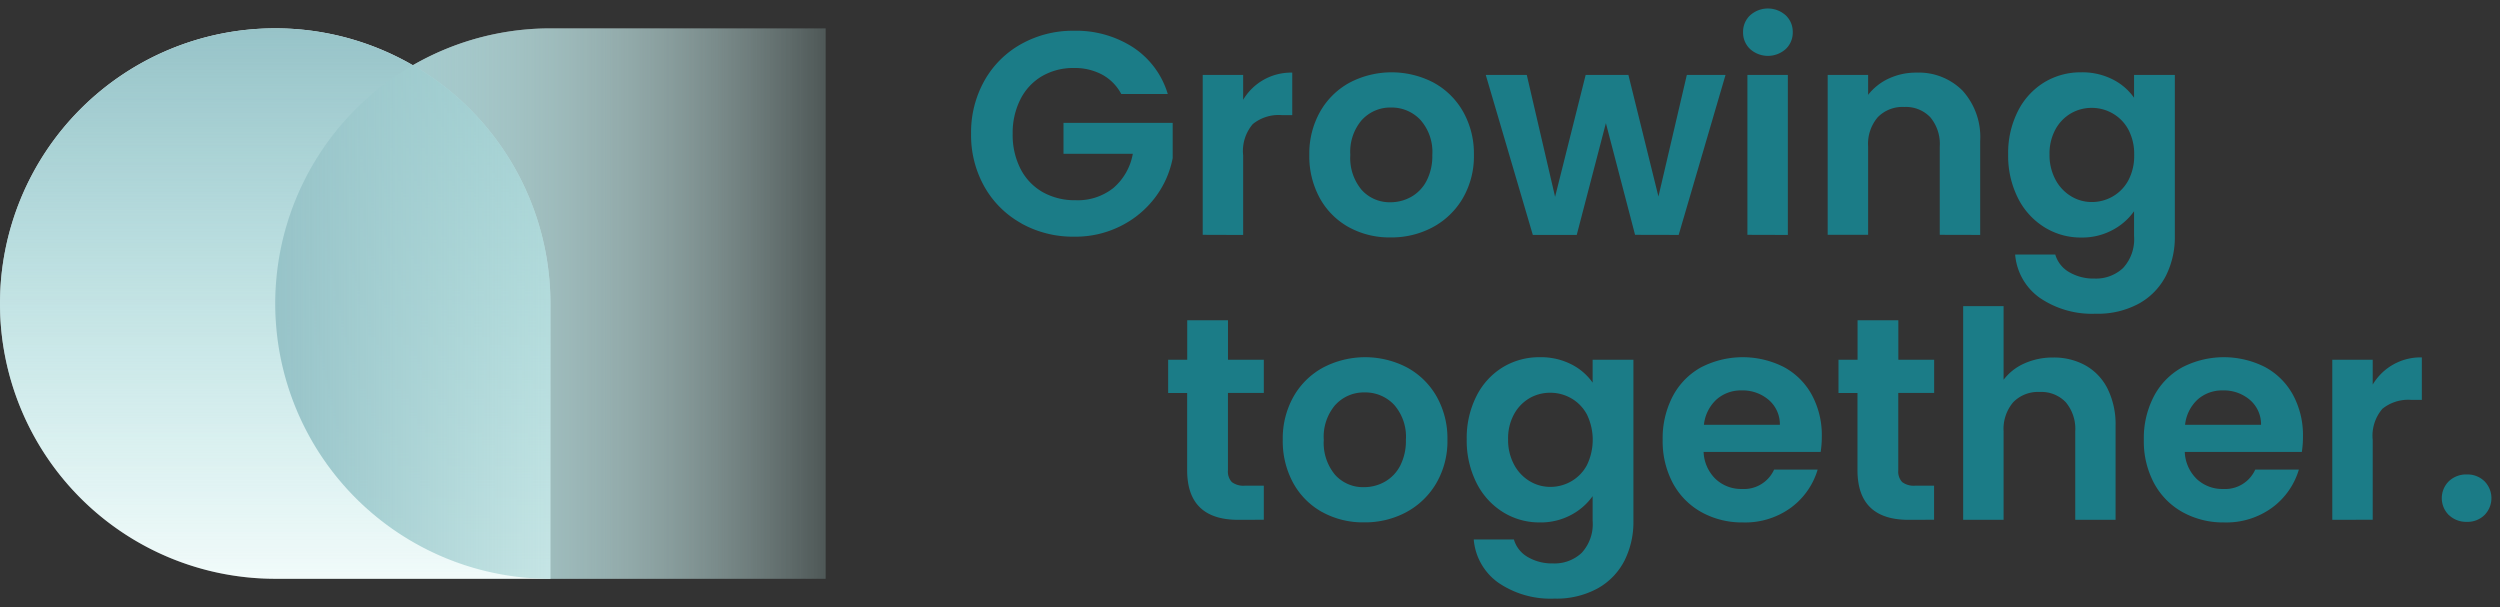 <svg xmlns="http://www.w3.org/2000/svg" xmlns:xlink="http://www.w3.org/1999/xlink" width="147.155" height="35.738" viewBox="0 0 147.155 35.738"><rect x="0" y="0" width="147.155" height="35.738" fill="#333333" stroke="none"/><defs><linearGradient id="a" x1="0.5" x2="0.5" y2="1" gradientUnits="objectBoundingBox"><stop offset="0" stop-color="#d6eef2"/><stop offset="1" stop-color="#fff" stop-opacity="0"/></linearGradient><linearGradient id="b" x1="0.5" x2="0.5" y2="1" gradientUnits="objectBoundingBox"><stop offset="0" stop-color="#d6eef2"/><stop offset="1" stop-color="#fff"/></linearGradient><linearGradient id="c" x1="0.5" x2="0.5" y2="1" gradientUnits="objectBoundingBox"><stop offset="0" stop-color="#97c3c8"/><stop offset="1" stop-color="#bae9e5" stop-opacity="0.2"/></linearGradient></defs><g transform="translate(-139.687 -1182.625)"><g transform="translate(138.687 1183)"><path d="M31.01,33.928a3.467,3.467,0,0,1-1.453-2.55h2.363a1.754,1.754,0,0,0,.807,1.029,2.817,2.817,0,0,0,1.5.382,2.328,2.328,0,0,0,1.683-.621,2.492,2.492,0,0,0,.646-1.878V28.829a3.626,3.626,0,0,1-1.267,1.105,3.781,3.781,0,0,1-1.844.442,4.046,4.046,0,0,1-2.176-.612,4.269,4.269,0,0,1-1.555-1.726,5.536,5.536,0,0,1-.57-2.558,5.452,5.452,0,0,1,.57-2.534,4.18,4.18,0,0,1,1.547-1.7,4.124,4.124,0,0,1,2.184-.595,3.948,3.948,0,0,1,1.853.417,3.407,3.407,0,0,1,1.258,1.079V20.8h2.4V30.29a5.042,5.042,0,0,1-.527,2.337,3.913,3.913,0,0,1-1.58,1.633,5.057,5.057,0,0,1-2.551.6A5.445,5.445,0,0,1,31.01,33.928Zm1.828-10.863a2.433,2.433,0,0,0-.91.944,2.955,2.955,0,0,0-.348,1.471,3.053,3.053,0,0,0,.348,1.487,2.506,2.506,0,0,0,.918.978,2.339,2.339,0,0,0,1.216.339,2.45,2.45,0,0,0,1.241-.331A2.4,2.4,0,0,0,36.221,27a3.421,3.421,0,0,0,0-2.974,2.394,2.394,0,0,0-.918-.952,2.45,2.45,0,0,0-1.241-.331A2.411,2.411,0,0,0,32.837,23.065Zm38.445,6.707A4.247,4.247,0,0,1,69.6,28.064a5.237,5.237,0,0,1-.6-2.551,5.33,5.33,0,0,1,.595-2.567,4.148,4.148,0,0,1,1.666-1.7,5.349,5.349,0,0,1,4.87-.017,4.078,4.078,0,0,1,1.65,1.641,4.97,4.97,0,0,1,.586,2.44,5.654,5.654,0,0,1-.067.918H71.41a2.341,2.341,0,0,0,.714,1.6,2.2,2.2,0,0,0,1.547.579,1.944,1.944,0,0,0,1.887-1.139h2.567A4.294,4.294,0,0,1,76.561,29.5a4.568,4.568,0,0,1-2.839.876A4.914,4.914,0,0,1,71.283,29.772Zm.884-6.63a2.353,2.353,0,0,0-.739,1.488H75.9a1.888,1.888,0,0,0-.662-1.471,2.351,2.351,0,0,0-1.581-.553A2.163,2.163,0,0,0,72.167,23.142Zm-29.206,6.63a4.253,4.253,0,0,1-1.683-1.708,5.237,5.237,0,0,1-.6-2.551,5.33,5.33,0,0,1,.595-2.567,4.154,4.154,0,0,1,1.666-1.7,5.351,5.351,0,0,1,4.871-.017,4.076,4.076,0,0,1,1.649,1.641,4.97,4.97,0,0,1,.586,2.44,5.654,5.654,0,0,1-.068.918H43.088a2.341,2.341,0,0,0,.714,1.6,2.2,2.2,0,0,0,1.547.579,1.944,1.944,0,0,0,1.887-1.139H49.8A4.294,4.294,0,0,1,48.239,29.5a4.568,4.568,0,0,1-2.839.876A4.914,4.914,0,0,1,42.961,29.772Zm.884-6.63a2.353,2.353,0,0,0-.739,1.488h4.471a1.892,1.892,0,0,0-.663-1.471,2.351,2.351,0,0,0-1.581-.553A2.163,2.163,0,0,0,43.844,23.142Zm-23.2,6.63a4.351,4.351,0,0,1-1.709-1.708,5.127,5.127,0,0,1-.62-2.551,5.013,5.013,0,0,1,.637-2.55A4.434,4.434,0,0,1,20.7,21.255a5.333,5.333,0,0,1,4.93,0,4.434,4.434,0,0,1,1.742,1.708,5.013,5.013,0,0,1,.637,2.55,4.909,4.909,0,0,1-.654,2.551,4.533,4.533,0,0,1-1.768,1.708,5.141,5.141,0,0,1-2.49.6A4.958,4.958,0,0,1,20.649,29.772Zm.773-6.324a2.88,2.88,0,0,0-.688,2.066,2.925,2.925,0,0,0,.671,2.066A2.209,2.209,0,0,0,23.1,28.3a2.475,2.475,0,0,0,1.215-.314,2.288,2.288,0,0,0,.91-.944,3.187,3.187,0,0,0,.339-1.53,2.839,2.839,0,0,0-.7-2.066,2.321,2.321,0,0,0-1.726-.722A2.265,2.265,0,0,0,21.422,23.448Zm65.535,6.494a1.4,1.4,0,0,1,0-1.989,1.471,1.471,0,0,1,1.062-.4,1.42,1.42,0,0,1,1.037.4,1.415,1.415,0,0,1,0,1.989,1.42,1.42,0,0,1-1.037.4A1.471,1.471,0,0,1,86.957,29.942Zm-6.86.281V20.8h2.38v1.462a3.274,3.274,0,0,1,2.891-1.6v2.5h-.629a2.414,2.414,0,0,0-1.692.526,2.431,2.431,0,0,0-.57,1.836v4.693Zm-15.13,0v-5.2a2.446,2.446,0,0,0-.561-1.726,1.988,1.988,0,0,0-1.53-.6,2.036,2.036,0,0,0-1.556.6,2.42,2.42,0,0,0-.57,1.726v5.2h-2.38V17.643h2.38v4.335a3.1,3.1,0,0,1,1.224-.961,4.059,4.059,0,0,1,1.7-.348,3.817,3.817,0,0,1,1.9.468,3.217,3.217,0,0,1,1.3,1.377,4.727,4.727,0,0,1,.467,2.184v5.525Zm-9.809,0q-3.009,0-3.009-2.924v-4.54H51.027V20.8H52.15V18.475h2.4V20.8h2.108v1.955H54.546v4.557a.9.9,0,0,0,.229.688,1.128,1.128,0,0,0,.773.212h1.105v2.006Zm-39.457,0q-3.009,0-3.009-2.924v-4.54H11.57V20.8h1.122V18.475h2.4V20.8H17.2v1.955H15.089v4.557a.9.9,0,0,0,.229.688,1.128,1.128,0,0,0,.773.212H17.2v2.006ZM62.879,17.159a3.464,3.464,0,0,1-1.453-2.55h2.362a1.765,1.765,0,0,0,.808,1.029,2.814,2.814,0,0,0,1.5.383,2.327,2.327,0,0,0,1.683-.621,2.49,2.49,0,0,0,.646-1.878V12.059a3.6,3.6,0,0,1-1.266,1.105,3.772,3.772,0,0,1-1.845.442,4.038,4.038,0,0,1-2.175-.612,4.256,4.256,0,0,1-1.556-1.725,5.539,5.539,0,0,1-.569-2.559,5.448,5.448,0,0,1,.569-2.533,4.175,4.175,0,0,1,1.547-1.7,4.116,4.116,0,0,1,2.184-.595,3.948,3.948,0,0,1,1.853.417,3.407,3.407,0,0,1,1.258,1.079V4.036h2.4v9.486a5.055,5.055,0,0,1-.526,2.337,3.908,3.908,0,0,1-1.581,1.632,5.054,5.054,0,0,1-2.55.6A5.445,5.445,0,0,1,62.879,17.159ZM64.706,6.3a2.435,2.435,0,0,0-.909.943,2.96,2.96,0,0,0-.348,1.471A3.054,3.054,0,0,0,63.8,10.2a2.509,2.509,0,0,0,.918.977,2.331,2.331,0,0,0,1.215.34,2.456,2.456,0,0,0,1.241-.331,2.4,2.4,0,0,0,.918-.952,3.054,3.054,0,0,0,.34-1.488,3.054,3.054,0,0,0-.34-1.488,2.4,2.4,0,0,0-.918-.951,2.448,2.448,0,0,0-1.241-.332A2.414,2.414,0,0,0,64.706,6.3ZM22.206,13A4.345,4.345,0,0,1,20.5,11.294a5.115,5.115,0,0,1-.621-2.55,5.012,5.012,0,0,1,.638-2.55,4.424,4.424,0,0,1,1.742-1.709,5.34,5.34,0,0,1,4.93,0A4.43,4.43,0,0,1,28.93,6.195a5.011,5.011,0,0,1,.637,2.55,4.905,4.905,0,0,1-.654,2.55A4.532,4.532,0,0,1,27.144,13a5.138,5.138,0,0,1-2.49.6A4.962,4.962,0,0,1,22.206,13Zm.774-6.324a2.877,2.877,0,0,0-.688,2.065,2.92,2.92,0,0,0,.671,2.066,2.211,2.211,0,0,0,1.691.723,2.477,2.477,0,0,0,1.216-.315,2.284,2.284,0,0,0,.909-.943,3.177,3.177,0,0,0,.34-1.53,2.833,2.833,0,0,0-.706-2.065,2.318,2.318,0,0,0-1.725-.723A2.264,2.264,0,0,0,22.98,6.679Zm-20.043,6.1a5.62,5.62,0,0,1-2.176-2.15A6.166,6.166,0,0,1-.03,7.5a6.213,6.213,0,0,1,.79-3.136A5.606,5.606,0,0,1,2.937,2.208a6.219,6.219,0,0,1,3.085-.773,6.173,6.173,0,0,1,3.485.977,4.991,4.991,0,0,1,2.04,2.746H8.81A2.783,2.783,0,0,0,7.688,4.019a3.411,3.411,0,0,0-1.666-.391,3.649,3.649,0,0,0-1.87.475A3.292,3.292,0,0,0,2.877,5.464,4.361,4.361,0,0,0,2.418,7.5a4.379,4.379,0,0,0,.467,2.074,3.315,3.315,0,0,0,1.3,1.36,3.844,3.844,0,0,0,1.938.476,3.363,3.363,0,0,0,2.227-.723A3.445,3.445,0,0,0,9.49,8.677H5.41V6.857h6.426V8.932a5.576,5.576,0,0,1-1.02,2.3A5.761,5.761,0,0,1,8.8,12.918a5.914,5.914,0,0,1-2.762.638A6.253,6.253,0,0,1,2.937,12.782Zm54.051.671v-5.2a2.444,2.444,0,0,0-.561-1.725,1.988,1.988,0,0,0-1.53-.6,2.036,2.036,0,0,0-1.556.6,2.418,2.418,0,0,0-.57,1.725v5.2h-2.38V4.036h2.38V5.208a3.292,3.292,0,0,1,1.216-.96A3.762,3.762,0,0,1,55.611,3.9a3.629,3.629,0,0,1,2.72,1.062,4.068,4.068,0,0,1,1.037,2.966v5.525Zm-11.322,0V4.036h2.38v9.418Zm-6.613,0L37.336,6.874l-1.716,6.579H33.035l-2.77-9.418h2.414l1.666,7.174,1.8-7.174h2.516l1.768,7.157L42.1,4.036h2.278L41.62,13.453Zm-25.449,0V4.036h2.38V5.5a3.275,3.275,0,0,1,2.89-1.6V6.4h-.629a2.412,2.412,0,0,0-1.691.527,2.428,2.428,0,0,0-.57,1.836v4.692ZM45.827,2.514a1.323,1.323,0,0,1-.416-.994,1.324,1.324,0,0,1,.416-.995,1.568,1.568,0,0,1,2.092,0,1.324,1.324,0,0,1,.416.995,1.323,1.323,0,0,1-.416.994,1.568,1.568,0,0,1-2.092,0Z" transform="translate(58.19 0)" fill="#1b7c87" stroke="rgba(0,0,0,0)" stroke-miterlimit="10" stroke-width="1"/><g transform="translate(1 1.293)"><g transform="translate(0 0)"><path d="M16.2,0h0A16.2,16.2,0,0,1,32.4,16.2V32.4a0,0,0,0,1,0,0H0a0,0,0,0,1,0,0V16.2A16.2,16.2,0,0,1,16.2,0Z" transform="translate(16.201 32.402) rotate(-90)" fill="url(#a)" style="mix-blend-mode:multiply;isolation:isolate"/><path d="M16.2,0h0A16.2,16.2,0,0,1,32.4,16.2V32.4a0,0,0,0,1,0,0H16.2A16.2,16.2,0,0,1,0,16.2v0A16.2,16.2,0,0,1,16.2,0Z" fill="url(#b)" style="mix-blend-mode:multiply;isolation:isolate"/><path d="M16.2,0h0A16.2,16.2,0,0,1,32.4,16.2V32.4a0,0,0,0,1,0,0H16.2A16.2,16.2,0,0,1,0,16.2v0A16.2,16.2,0,0,1,16.2,0Z" fill="url(#c)" style="mix-blend-mode:multiply;isolation:isolate"/><path d="M16.2,0h0A16.2,16.2,0,0,1,32.4,16.2V32.4a0,0,0,0,1,0,0H0a0,0,0,0,1,0,0V16.2A16.2,16.2,0,0,1,16.2,0Z" transform="translate(16.201 32.402) rotate(-90)" fill="url(#c)" style="mix-blend-mode:multiply;isolation:isolate"/></g></g></g></g></svg>